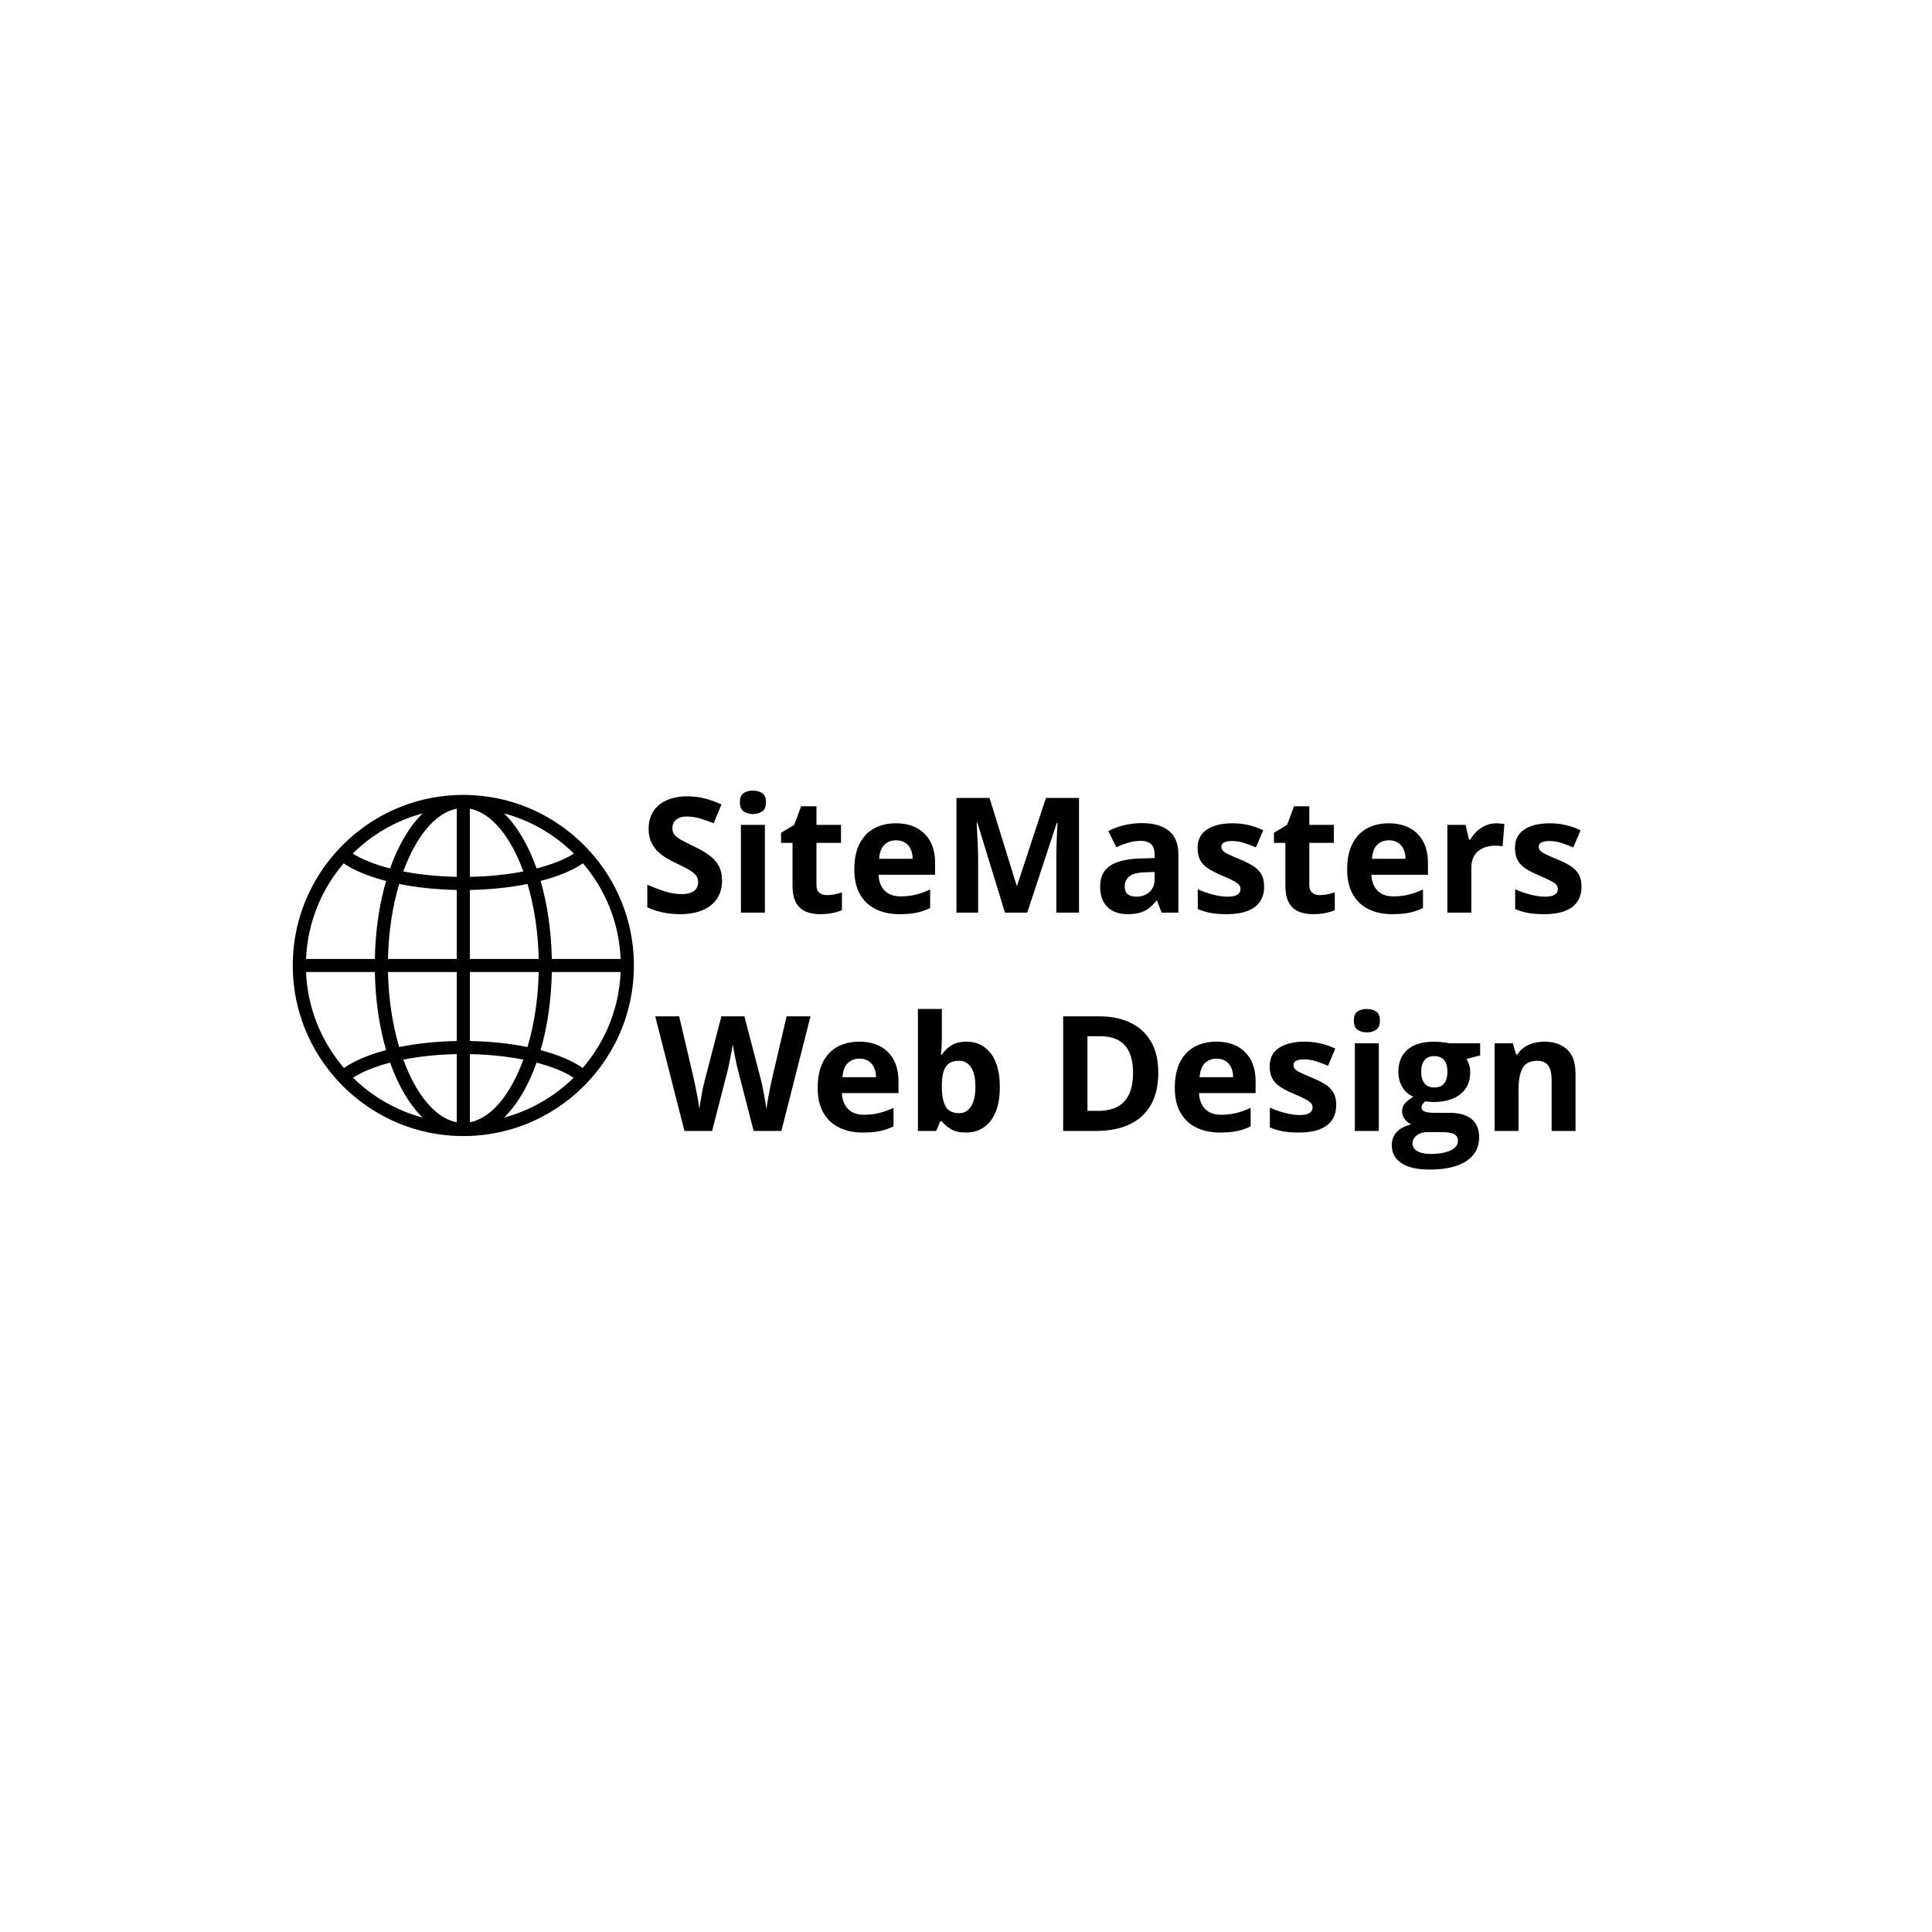 <svg xmlns="http://www.w3.org/2000/svg" xmlns:xlink="http://www.w3.org/1999/xlink" width="950" zoomAndPan="magnify" viewBox="0 0 712.5 712.5" height="950" preserveAspectRatio="xMidYMid meet" version="1.0"><defs><g/></defs><path fill="#000000" d="M 174.984 293.289 C 137.066 290.863 105.676 322.254 108.102 360.172 C 110.105 391.516 135.422 416.832 166.762 418.836 C 204.684 421.262 236.074 389.871 233.648 351.949 C 231.645 320.609 206.328 295.289 174.984 293.289 Z M 199.355 387.273 C 201.832 378.773 203.309 369 203.508 358.48 L 228.879 358.48 C 228.324 371.965 223.148 384.27 214.895 393.867 C 211.109 391.215 205.816 388.973 199.355 387.273 Z M 126.855 393.867 C 118.602 384.27 113.426 371.965 112.867 358.48 L 138.242 358.48 C 138.441 369 139.918 378.773 142.391 387.273 C 135.93 388.973 130.637 391.215 126.855 393.867 Z M 142.379 324.891 C 139.91 333.383 138.438 343.145 138.242 353.641 L 112.867 353.641 C 113.422 340.223 118.551 327.969 126.734 318.395 C 130.586 321.004 135.918 323.215 142.379 324.891 Z M 168.453 353.641 L 143.082 353.641 C 143.289 343.629 144.777 334.176 147.211 326.004 C 153.75 327.32 161.004 328.07 168.453 328.207 Z M 168.453 358.48 L 168.453 383.918 C 160.988 384.051 153.734 384.812 147.219 386.148 C 144.781 377.969 143.289 368.508 143.082 358.48 Z M 173.293 358.48 L 198.668 358.48 C 198.461 368.508 196.965 377.969 194.527 386.148 C 188.012 384.812 180.762 384.051 173.293 383.918 Z M 173.293 353.641 L 173.293 328.207 C 180.746 328.07 187.996 327.32 194.539 326 C 196.969 334.176 198.461 343.629 198.668 353.641 Z M 173.293 323.367 L 173.293 298.238 C 181.242 299.746 188.352 308.574 193.012 321.379 C 186.934 322.562 180.207 323.238 173.293 323.367 Z M 168.453 298.238 L 168.453 323.367 C 161.543 323.238 154.816 322.562 148.734 321.379 C 153.398 308.574 160.508 299.746 168.453 298.238 Z M 168.453 388.754 L 168.453 413.887 C 160.512 412.379 153.406 403.562 148.746 390.773 C 154.805 389.57 161.527 388.887 168.453 388.754 Z M 173.293 413.883 L 173.293 388.754 C 180.219 388.887 186.941 389.57 193.004 390.773 C 188.34 403.562 181.234 412.379 173.293 413.883 Z M 203.508 353.641 C 203.309 343.145 201.836 333.383 199.371 324.891 C 205.832 323.211 211.164 321.004 215.012 318.395 C 223.195 327.969 228.328 340.223 228.879 353.641 Z M 211.668 314.785 C 208.281 316.93 203.539 318.824 197.891 320.273 C 194.855 311.688 190.734 304.703 185.879 299.969 C 195.754 302.613 204.598 307.801 211.668 314.785 Z M 143.855 320.273 C 138.211 318.824 133.469 316.934 130.082 314.785 C 137.148 307.801 145.996 302.617 155.871 299.973 C 151.016 304.703 146.891 311.691 143.855 320.273 Z M 130.203 397.457 C 133.52 395.277 138.223 393.359 143.871 391.891 C 146.906 400.457 151.023 407.426 155.871 412.152 C 146.051 409.523 137.254 404.379 130.203 397.457 Z M 197.875 391.891 C 203.523 393.359 208.23 395.277 211.543 397.457 C 204.496 404.383 195.699 409.523 185.879 412.152 C 190.727 407.426 194.84 400.457 197.875 391.891 Z M 197.875 391.891 " fill-opacity="1" fill-rule="nonzero"/><g fill="#000000" fill-opacity="1"><g transform="translate(235.999, 336.562)"><g><path d="M 30.281 -11.75 C 30.281 -9.238 29.672 -7.055 28.453 -5.203 C 27.242 -3.348 25.477 -1.922 23.156 -0.922 C 20.832 0.078 18.008 0.578 14.688 0.578 C 13.227 0.578 11.797 0.477 10.391 0.281 C 8.992 0.094 7.656 -0.188 6.375 -0.562 C 5.094 -0.938 3.875 -1.406 2.719 -1.969 L 2.719 -10.297 C 4.727 -9.41 6.812 -8.609 8.969 -7.891 C 11.125 -7.18 13.266 -6.828 15.391 -6.828 C 16.848 -6.828 18.023 -7.02 18.922 -7.406 C 19.828 -7.789 20.477 -8.316 20.875 -8.984 C 21.281 -9.66 21.484 -10.438 21.484 -11.312 C 21.484 -12.375 21.125 -13.281 20.406 -14.031 C 19.695 -14.781 18.723 -15.484 17.484 -16.141 C 16.242 -16.797 14.844 -17.5 13.281 -18.25 C 12.289 -18.707 11.219 -19.27 10.062 -19.938 C 8.906 -20.602 7.805 -21.414 6.766 -22.375 C 5.723 -23.344 4.867 -24.516 4.203 -25.891 C 3.535 -27.273 3.203 -28.93 3.203 -30.859 C 3.203 -33.391 3.781 -35.551 4.938 -37.344 C 6.102 -39.133 7.758 -40.504 9.906 -41.453 C 12.051 -42.41 14.594 -42.891 17.531 -42.891 C 19.727 -42.891 21.82 -42.633 23.812 -42.125 C 25.812 -41.613 27.898 -40.875 30.078 -39.906 L 27.188 -32.938 C 25.238 -33.727 23.492 -34.344 21.953 -34.781 C 20.41 -35.219 18.836 -35.438 17.234 -35.438 C 16.117 -35.438 15.164 -35.254 14.375 -34.891 C 13.582 -34.535 12.984 -34.035 12.578 -33.391 C 12.172 -32.742 11.969 -32 11.969 -31.156 C 11.969 -30.145 12.258 -29.297 12.844 -28.609 C 13.438 -27.93 14.328 -27.273 15.516 -26.641 C 16.703 -26.004 18.18 -25.258 19.953 -24.406 C 22.117 -23.383 23.969 -22.316 25.5 -21.203 C 27.031 -20.098 28.207 -18.797 29.031 -17.297 C 29.863 -15.805 30.281 -13.957 30.281 -11.75 Z M 30.281 -11.75 "/></g></g></g><g fill="#000000" fill-opacity="1"><g transform="translate(268.62, 336.562)"><g><path d="M 13.453 -32.344 L 13.453 0 L 4.625 0 L 4.625 -32.344 Z M 9.047 -45 C 10.359 -45 11.488 -44.695 12.438 -44.094 C 13.383 -43.488 13.859 -42.352 13.859 -40.688 C 13.859 -39.051 13.383 -37.922 12.438 -37.297 C 11.488 -36.672 10.359 -36.359 9.047 -36.359 C 7.723 -36.359 6.594 -36.672 5.656 -37.297 C 4.719 -37.922 4.25 -39.051 4.25 -40.688 C 4.25 -42.352 4.719 -43.488 5.656 -44.094 C 6.594 -44.695 7.723 -45 9.047 -45 Z M 9.047 -45 "/></g></g></g><g fill="#000000" fill-opacity="1"><g transform="translate(286.694, 336.562)"><g><path d="M 18.25 -6.453 C 19.219 -6.453 20.156 -6.547 21.062 -6.734 C 21.977 -6.93 22.891 -7.176 23.797 -7.469 L 23.797 -0.891 C 22.859 -0.473 21.688 -0.125 20.281 0.156 C 18.883 0.438 17.359 0.578 15.703 0.578 C 13.773 0.578 12.047 0.266 10.516 -0.359 C 8.984 -0.984 7.773 -2.07 6.891 -3.625 C 6.016 -5.176 5.578 -7.344 5.578 -10.125 L 5.578 -25.719 L 1.359 -25.719 L 1.359 -29.438 L 6.219 -32.391 L 8.766 -39.219 L 14.406 -39.219 L 14.406 -32.344 L 23.453 -32.344 L 23.453 -25.719 L 14.406 -25.719 L 14.406 -10.125 C 14.406 -8.883 14.754 -7.961 15.453 -7.359 C 16.16 -6.754 17.094 -6.453 18.25 -6.453 Z M 18.25 -6.453 "/></g></g></g><g fill="#000000" fill-opacity="1"><g transform="translate(312.404, 336.562)"><g><path d="M 17.969 -32.938 C 20.945 -32.938 23.516 -32.363 25.672 -31.219 C 27.836 -30.07 29.508 -28.41 30.688 -26.234 C 31.863 -24.055 32.453 -21.395 32.453 -18.25 L 32.453 -13.969 L 11.594 -13.969 C 11.695 -11.477 12.445 -9.523 13.844 -8.109 C 15.238 -6.691 17.18 -5.984 19.672 -5.984 C 21.734 -5.984 23.617 -6.195 25.328 -6.625 C 27.047 -7.051 28.812 -7.688 30.625 -8.531 L 30.625 -1.703 C 29.031 -0.91 27.359 -0.332 25.609 0.031 C 23.867 0.395 21.754 0.578 19.266 0.578 C 16.023 0.578 13.156 -0.02 10.656 -1.219 C 8.156 -2.414 6.195 -4.238 4.781 -6.688 C 3.363 -9.133 2.656 -12.219 2.656 -15.938 C 2.656 -19.719 3.297 -22.863 4.578 -25.375 C 5.859 -27.895 7.645 -29.785 9.938 -31.047 C 12.238 -32.305 14.914 -32.938 17.969 -32.938 Z M 18.016 -26.672 C 16.297 -26.672 14.875 -26.117 13.75 -25.016 C 12.625 -23.922 11.973 -22.195 11.797 -19.844 L 24.172 -19.844 C 24.16 -21.156 23.926 -22.32 23.469 -23.344 C 23.02 -24.363 22.344 -25.172 21.438 -25.766 C 20.539 -26.367 19.398 -26.672 18.016 -26.672 Z M 18.016 -26.672 "/></g></g></g><g fill="#000000" fill-opacity="1"><g transform="translate(347.396, 336.562)"><g><path d="M 23.219 0 L 13.047 -33.172 L 12.781 -33.172 C 12.82 -32.379 12.883 -31.188 12.969 -29.594 C 13.062 -28.008 13.145 -26.32 13.219 -24.531 C 13.289 -22.738 13.328 -21.117 13.328 -19.672 L 13.328 0 L 5.328 0 L 5.328 -42.281 L 17.531 -42.281 L 27.531 -9.953 L 27.703 -9.953 L 38.328 -42.281 L 50.531 -42.281 L 50.531 0 L 42.172 0 L 42.172 -20.016 C 42.172 -21.348 42.191 -22.879 42.234 -24.609 C 42.285 -26.348 42.348 -28.004 42.422 -29.578 C 42.504 -31.148 42.566 -32.328 42.609 -33.109 L 42.344 -33.109 L 31.438 0 Z M 23.219 0 "/></g></g></g><g fill="#000000" fill-opacity="1"><g transform="translate(403.239, 336.562)"><g><path d="M 17.875 -33 C 22.207 -33 25.531 -32.051 27.844 -30.156 C 30.164 -28.27 31.328 -25.398 31.328 -21.547 L 31.328 0 L 25.156 0 L 23.453 -4.391 L 23.219 -4.391 C 22.301 -3.234 21.359 -2.289 20.391 -1.562 C 19.422 -0.832 18.312 -0.297 17.062 0.047 C 15.812 0.398 14.289 0.578 12.5 0.578 C 10.582 0.578 8.867 0.211 7.359 -0.516 C 5.848 -1.254 4.656 -2.379 3.781 -3.891 C 2.914 -5.398 2.484 -7.32 2.484 -9.656 C 2.484 -13.094 3.688 -15.625 6.094 -17.25 C 8.508 -18.883 12.129 -19.785 16.953 -19.953 L 22.562 -20.125 L 22.562 -21.547 C 22.562 -23.242 22.117 -24.488 21.234 -25.281 C 20.348 -26.07 19.113 -26.469 17.531 -26.469 C 15.969 -26.469 14.43 -26.242 12.922 -25.797 C 11.422 -25.359 9.922 -24.801 8.422 -24.125 L 5.5 -30.078 C 7.207 -30.984 9.129 -31.695 11.266 -32.219 C 13.398 -32.738 15.602 -33 17.875 -33 Z M 22.562 -14.984 L 19.141 -14.859 C 16.285 -14.785 14.305 -14.273 13.203 -13.328 C 12.098 -12.391 11.547 -11.148 11.547 -9.609 C 11.547 -8.254 11.938 -7.289 12.719 -6.719 C 13.508 -6.156 14.547 -5.875 15.828 -5.875 C 17.711 -5.875 19.305 -6.43 20.609 -7.547 C 21.91 -8.66 22.562 -10.254 22.562 -12.328 Z M 22.562 -14.984 "/></g></g></g><g fill="#000000" fill-opacity="1"><g transform="translate(439.012, 336.562)"><g><path d="M 27.188 -9.609 C 27.188 -7.41 26.672 -5.551 25.641 -4.031 C 24.609 -2.52 23.07 -1.375 21.031 -0.594 C 18.988 0.188 16.441 0.578 13.391 0.578 C 11.129 0.578 9.191 0.43 7.578 0.141 C 5.973 -0.148 4.352 -0.629 2.719 -1.297 L 2.719 -8.594 C 4.469 -7.801 6.348 -7.148 8.359 -6.641 C 10.379 -6.129 12.156 -5.875 13.688 -5.875 C 15.395 -5.875 16.617 -6.129 17.359 -6.641 C 18.109 -7.148 18.484 -7.816 18.484 -8.641 C 18.484 -9.18 18.332 -9.672 18.031 -10.109 C 17.727 -10.547 17.086 -11.035 16.109 -11.578 C 15.129 -12.129 13.586 -12.848 11.484 -13.734 C 9.461 -14.586 7.801 -15.445 6.5 -16.312 C 5.195 -17.176 4.227 -18.203 3.594 -19.391 C 2.969 -20.578 2.656 -22.086 2.656 -23.922 C 2.656 -26.91 3.816 -29.16 6.141 -30.672 C 8.461 -32.18 11.57 -32.938 15.469 -32.938 C 17.477 -32.938 19.395 -32.734 21.219 -32.328 C 23.039 -31.93 24.914 -31.285 26.844 -30.391 L 24.172 -24.031 C 22.578 -24.727 21.07 -25.297 19.656 -25.734 C 18.238 -26.18 16.797 -26.406 15.328 -26.406 C 14.035 -26.406 13.062 -26.227 12.406 -25.875 C 11.75 -25.531 11.422 -25.004 11.422 -24.297 C 11.422 -23.773 11.586 -23.312 11.922 -22.906 C 12.266 -22.5 12.922 -22.051 13.891 -21.562 C 14.867 -21.07 16.301 -20.441 18.188 -19.672 C 20.02 -18.922 21.609 -18.133 22.953 -17.312 C 24.305 -16.488 25.348 -15.473 26.078 -14.266 C 26.816 -13.066 27.188 -11.516 27.188 -9.609 Z M 27.188 -9.609 "/></g></g></g><g fill="#000000" fill-opacity="1"><g transform="translate(468.452, 336.562)"><g><path d="M 18.25 -6.453 C 19.219 -6.453 20.156 -6.547 21.062 -6.734 C 21.977 -6.93 22.891 -7.176 23.797 -7.469 L 23.797 -0.891 C 22.859 -0.473 21.688 -0.125 20.281 0.156 C 18.883 0.438 17.359 0.578 15.703 0.578 C 13.773 0.578 12.047 0.266 10.516 -0.359 C 8.984 -0.984 7.773 -2.07 6.891 -3.625 C 6.016 -5.176 5.578 -7.344 5.578 -10.125 L 5.578 -25.719 L 1.359 -25.719 L 1.359 -29.438 L 6.219 -32.391 L 8.766 -39.219 L 14.406 -39.219 L 14.406 -32.344 L 23.453 -32.344 L 23.453 -25.719 L 14.406 -25.719 L 14.406 -10.125 C 14.406 -8.883 14.754 -7.961 15.453 -7.359 C 16.16 -6.754 17.094 -6.453 18.25 -6.453 Z M 18.25 -6.453 "/></g></g></g><g fill="#000000" fill-opacity="1"><g transform="translate(494.161, 336.562)"><g><path d="M 17.969 -32.938 C 20.945 -32.938 23.516 -32.363 25.672 -31.219 C 27.836 -30.07 29.508 -28.41 30.688 -26.234 C 31.863 -24.055 32.453 -21.395 32.453 -18.25 L 32.453 -13.969 L 11.594 -13.969 C 11.695 -11.477 12.445 -9.523 13.844 -8.109 C 15.238 -6.691 17.18 -5.984 19.672 -5.984 C 21.734 -5.984 23.617 -6.195 25.328 -6.625 C 27.047 -7.051 28.812 -7.688 30.625 -8.531 L 30.625 -1.703 C 29.031 -0.91 27.359 -0.332 25.609 0.031 C 23.867 0.395 21.754 0.578 19.266 0.578 C 16.023 0.578 13.156 -0.02 10.656 -1.219 C 8.156 -2.414 6.195 -4.238 4.781 -6.688 C 3.363 -9.133 2.656 -12.219 2.656 -15.938 C 2.656 -19.719 3.297 -22.863 4.578 -25.375 C 5.859 -27.895 7.645 -29.785 9.938 -31.047 C 12.238 -32.305 14.914 -32.938 17.969 -32.938 Z M 18.016 -26.672 C 16.297 -26.672 14.875 -26.117 13.75 -25.016 C 12.625 -23.922 11.973 -22.195 11.797 -19.844 L 24.172 -19.844 C 24.16 -21.156 23.926 -22.32 23.469 -23.344 C 23.02 -24.363 22.344 -25.172 21.438 -25.766 C 20.539 -26.367 19.398 -26.672 18.016 -26.672 Z M 18.016 -26.672 "/></g></g></g><g fill="#000000" fill-opacity="1"><g transform="translate(529.153, 336.562)"><g><path d="M 22.672 -32.938 C 23.117 -32.938 23.633 -32.91 24.219 -32.859 C 24.812 -32.816 25.289 -32.758 25.656 -32.688 L 24.984 -24.406 C 24.703 -24.508 24.297 -24.582 23.766 -24.625 C 23.234 -24.676 22.773 -24.703 22.391 -24.703 C 21.254 -24.703 20.148 -24.555 19.078 -24.266 C 18.004 -23.973 17.039 -23.504 16.188 -22.859 C 15.344 -22.211 14.676 -21.363 14.188 -20.312 C 13.695 -19.258 13.453 -17.973 13.453 -16.453 L 13.453 0 L 4.625 0 L 4.625 -32.344 L 11.312 -32.344 L 12.609 -26.891 L 13.047 -26.891 C 13.68 -27.992 14.473 -29.004 15.422 -29.922 C 16.379 -30.836 17.469 -31.566 18.688 -32.109 C 19.914 -32.66 21.242 -32.938 22.672 -32.938 Z M 22.672 -32.938 "/></g></g></g><g fill="#000000" fill-opacity="1"><g transform="translate(556.048, 336.562)"><g><path d="M 27.188 -9.609 C 27.188 -7.41 26.672 -5.551 25.641 -4.031 C 24.609 -2.52 23.07 -1.375 21.031 -0.594 C 18.988 0.188 16.441 0.578 13.391 0.578 C 11.129 0.578 9.191 0.43 7.578 0.141 C 5.973 -0.148 4.352 -0.629 2.719 -1.297 L 2.719 -8.594 C 4.469 -7.801 6.348 -7.148 8.359 -6.641 C 10.379 -6.129 12.156 -5.875 13.688 -5.875 C 15.395 -5.875 16.617 -6.129 17.359 -6.641 C 18.109 -7.148 18.484 -7.816 18.484 -8.641 C 18.484 -9.18 18.332 -9.672 18.031 -10.109 C 17.727 -10.547 17.086 -11.035 16.109 -11.578 C 15.129 -12.129 13.586 -12.848 11.484 -13.734 C 9.461 -14.586 7.801 -15.445 6.5 -16.312 C 5.195 -17.176 4.227 -18.203 3.594 -19.391 C 2.969 -20.578 2.656 -22.086 2.656 -23.922 C 2.656 -26.91 3.816 -29.16 6.141 -30.672 C 8.461 -32.18 11.57 -32.938 15.469 -32.938 C 17.477 -32.938 19.395 -32.734 21.219 -32.328 C 23.039 -31.93 24.914 -31.285 26.844 -30.391 L 24.172 -24.031 C 22.578 -24.727 21.07 -25.297 19.656 -25.734 C 18.238 -26.18 16.797 -26.406 15.328 -26.406 C 14.035 -26.406 13.062 -26.227 12.406 -25.875 C 11.75 -25.531 11.422 -25.004 11.422 -24.297 C 11.422 -23.773 11.586 -23.312 11.922 -22.906 C 12.266 -22.5 12.922 -22.051 13.891 -21.562 C 14.867 -21.07 16.301 -20.441 18.188 -19.672 C 20.02 -18.922 21.609 -18.133 22.953 -17.312 C 24.305 -16.488 25.348 -15.473 26.078 -14.266 C 26.816 -13.066 27.188 -11.516 27.188 -9.609 Z M 27.188 -9.609 "/></g></g></g><g fill="#000000" fill-opacity="1"><g transform="translate(241.64, 417.092)"><g><path d="M 57.266 -42.281 L 46.516 0 L 36.297 0 L 30.578 -22.219 C 30.453 -22.633 30.289 -23.273 30.094 -24.141 C 29.906 -25.016 29.707 -25.969 29.5 -27 C 29.289 -28.031 29.102 -29.004 28.938 -29.922 C 28.77 -30.836 28.66 -31.566 28.609 -32.109 C 28.547 -31.566 28.43 -30.844 28.266 -29.938 C 28.109 -29.031 27.926 -28.066 27.719 -27.047 C 27.52 -26.023 27.32 -25.066 27.125 -24.172 C 26.938 -23.285 26.785 -22.613 26.672 -22.156 L 20.969 0 L 10.781 0 L 0 -42.281 L 8.828 -42.281 L 14.234 -19.203 C 14.391 -18.504 14.566 -17.672 14.766 -16.703 C 14.961 -15.742 15.16 -14.738 15.359 -13.688 C 15.566 -12.645 15.754 -11.633 15.922 -10.656 C 16.086 -9.688 16.207 -8.844 16.281 -8.125 C 16.375 -8.852 16.5 -9.703 16.656 -10.672 C 16.812 -11.648 16.977 -12.645 17.156 -13.656 C 17.344 -14.676 17.531 -15.617 17.719 -16.484 C 17.914 -17.348 18.094 -18.051 18.25 -18.594 L 24.406 -42.281 L 32.891 -42.281 L 39.047 -18.594 C 39.18 -18.07 39.336 -17.375 39.516 -16.5 C 39.703 -15.625 39.891 -14.676 40.078 -13.656 C 40.273 -12.633 40.457 -11.633 40.625 -10.656 C 40.789 -9.688 40.91 -8.844 40.984 -8.125 C 41.117 -9.094 41.305 -10.266 41.547 -11.641 C 41.785 -13.016 42.047 -14.383 42.328 -15.75 C 42.609 -17.125 42.852 -18.273 43.062 -19.203 L 48.453 -42.281 Z M 57.266 -42.281 "/></g></g></g><g fill="#000000" fill-opacity="1"><g transform="translate(298.9, 417.092)"><g><path d="M 17.969 -32.938 C 20.945 -32.938 23.516 -32.363 25.672 -31.219 C 27.836 -30.07 29.508 -28.41 30.688 -26.234 C 31.863 -24.055 32.453 -21.395 32.453 -18.25 L 32.453 -13.969 L 11.594 -13.969 C 11.695 -11.477 12.445 -9.523 13.844 -8.109 C 15.238 -6.691 17.18 -5.984 19.672 -5.984 C 21.734 -5.984 23.617 -6.195 25.328 -6.625 C 27.047 -7.051 28.812 -7.688 30.625 -8.531 L 30.625 -1.703 C 29.031 -0.91 27.359 -0.332 25.609 0.031 C 23.867 0.395 21.754 0.578 19.266 0.578 C 16.023 0.578 13.156 -0.02 10.656 -1.219 C 8.156 -2.414 6.195 -4.238 4.781 -6.688 C 3.363 -9.133 2.656 -12.219 2.656 -15.938 C 2.656 -19.719 3.297 -22.863 4.578 -25.375 C 5.859 -27.895 7.645 -29.785 9.938 -31.047 C 12.238 -32.305 14.914 -32.938 17.969 -32.938 Z M 18.016 -26.672 C 16.297 -26.672 14.875 -26.117 13.75 -25.016 C 12.625 -23.922 11.973 -22.195 11.797 -19.844 L 24.172 -19.844 C 24.16 -21.156 23.926 -22.32 23.469 -23.344 C 23.02 -24.363 22.344 -25.172 21.438 -25.766 C 20.539 -26.367 19.398 -26.672 18.016 -26.672 Z M 18.016 -26.672 "/></g></g></g><g fill="#000000" fill-opacity="1"><g transform="translate(333.892, 417.092)"><g><path d="M 13.453 -45 L 13.453 -34.531 C 13.453 -33.32 13.414 -32.117 13.344 -30.922 C 13.281 -29.723 13.203 -28.797 13.109 -28.141 L 13.453 -28.141 C 14.297 -29.473 15.453 -30.602 16.922 -31.531 C 18.391 -32.469 20.289 -32.938 22.625 -32.938 C 26.25 -32.938 29.188 -31.52 31.438 -28.688 C 33.695 -25.852 34.828 -21.695 34.828 -16.219 C 34.828 -12.539 34.305 -9.453 33.266 -6.953 C 32.223 -4.453 30.766 -2.57 28.891 -1.312 C 27.023 -0.051 24.859 0.578 22.391 0.578 C 20.016 0.578 18.141 0.156 16.766 -0.688 C 15.398 -1.539 14.297 -2.5 13.453 -3.562 L 12.844 -3.562 L 11.359 0 L 4.625 0 L 4.625 -45 Z M 19.781 -25.891 C 18.238 -25.891 17.016 -25.57 16.109 -24.938 C 15.203 -24.301 14.539 -23.344 14.125 -22.062 C 13.707 -20.789 13.484 -19.18 13.453 -17.234 L 13.453 -16.281 C 13.453 -13.133 13.91 -10.727 14.828 -9.062 C 15.754 -7.395 17.445 -6.562 19.906 -6.562 C 21.719 -6.562 23.156 -7.398 24.219 -9.078 C 25.289 -10.754 25.828 -13.176 25.828 -16.344 C 25.828 -19.5 25.285 -21.879 24.203 -23.484 C 23.129 -25.086 21.656 -25.891 19.781 -25.891 Z M 19.781 -25.891 "/></g></g></g><g fill="#000000" fill-opacity="1"><g transform="translate(371.371, 417.092)"><g/></g></g><g fill="#000000" fill-opacity="1"><g transform="translate(386.756, 417.092)"><g><path d="M 40.406 -21.547 C 40.406 -16.785 39.492 -12.805 37.672 -9.609 C 35.848 -6.422 33.207 -4.02 29.75 -2.406 C 26.301 -0.801 22.148 0 17.297 0 L 5.328 0 L 5.328 -42.281 L 18.594 -42.281 C 23.031 -42.281 26.879 -41.492 30.141 -39.922 C 33.398 -38.359 35.926 -36.035 37.719 -32.953 C 39.508 -29.879 40.406 -26.078 40.406 -21.547 Z M 31.094 -21.312 C 31.094 -24.438 30.633 -27.004 29.719 -29.016 C 28.801 -31.035 27.453 -32.523 25.672 -33.484 C 23.891 -34.453 21.688 -34.938 19.062 -34.938 L 14.281 -34.938 L 14.281 -7.406 L 18.141 -7.406 C 22.516 -7.406 25.766 -8.57 27.891 -10.906 C 30.023 -13.238 31.094 -16.707 31.094 -21.312 Z M 31.094 -21.312 "/></g></g></g><g fill="#000000" fill-opacity="1"><g transform="translate(430.598, 417.092)"><g><path d="M 17.969 -32.938 C 20.945 -32.938 23.516 -32.363 25.672 -31.219 C 27.836 -30.07 29.508 -28.41 30.688 -26.234 C 31.863 -24.055 32.453 -21.395 32.453 -18.25 L 32.453 -13.969 L 11.594 -13.969 C 11.695 -11.477 12.445 -9.523 13.844 -8.109 C 15.238 -6.691 17.18 -5.984 19.672 -5.984 C 21.734 -5.984 23.617 -6.195 25.328 -6.625 C 27.047 -7.051 28.812 -7.688 30.625 -8.531 L 30.625 -1.703 C 29.031 -0.91 27.359 -0.332 25.609 0.031 C 23.867 0.395 21.754 0.578 19.266 0.578 C 16.023 0.578 13.156 -0.02 10.656 -1.219 C 8.156 -2.414 6.195 -4.238 4.781 -6.688 C 3.363 -9.133 2.656 -12.219 2.656 -15.938 C 2.656 -19.719 3.297 -22.863 4.578 -25.375 C 5.859 -27.895 7.645 -29.785 9.938 -31.047 C 12.238 -32.305 14.914 -32.938 17.969 -32.938 Z M 18.016 -26.672 C 16.297 -26.672 14.875 -26.117 13.75 -25.016 C 12.625 -23.922 11.973 -22.195 11.797 -19.844 L 24.172 -19.844 C 24.16 -21.156 23.926 -22.32 23.469 -23.344 C 23.02 -24.363 22.344 -25.172 21.438 -25.766 C 20.539 -26.367 19.398 -26.672 18.016 -26.672 Z M 18.016 -26.672 "/></g></g></g><g fill="#000000" fill-opacity="1"><g transform="translate(465.59, 417.092)"><g><path d="M 27.188 -9.609 C 27.188 -7.41 26.672 -5.551 25.641 -4.031 C 24.609 -2.52 23.07 -1.375 21.031 -0.594 C 18.988 0.188 16.441 0.578 13.391 0.578 C 11.129 0.578 9.191 0.43 7.578 0.141 C 5.973 -0.148 4.352 -0.629 2.719 -1.297 L 2.719 -8.594 C 4.469 -7.801 6.348 -7.148 8.359 -6.641 C 10.379 -6.129 12.156 -5.875 13.688 -5.875 C 15.395 -5.875 16.617 -6.129 17.359 -6.641 C 18.109 -7.148 18.484 -7.816 18.484 -8.641 C 18.484 -9.18 18.332 -9.672 18.031 -10.109 C 17.727 -10.547 17.086 -11.035 16.109 -11.578 C 15.129 -12.129 13.586 -12.848 11.484 -13.734 C 9.461 -14.586 7.801 -15.445 6.5 -16.312 C 5.195 -17.176 4.227 -18.203 3.594 -19.391 C 2.969 -20.578 2.656 -22.086 2.656 -23.922 C 2.656 -26.91 3.816 -29.16 6.141 -30.672 C 8.461 -32.18 11.57 -32.938 15.469 -32.938 C 17.477 -32.938 19.395 -32.734 21.219 -32.328 C 23.039 -31.93 24.914 -31.285 26.844 -30.391 L 24.172 -24.031 C 22.578 -24.727 21.07 -25.297 19.656 -25.734 C 18.238 -26.18 16.797 -26.406 15.328 -26.406 C 14.035 -26.406 13.062 -26.227 12.406 -25.875 C 11.75 -25.531 11.422 -25.004 11.422 -24.297 C 11.422 -23.773 11.586 -23.312 11.922 -22.906 C 12.266 -22.5 12.922 -22.051 13.891 -21.562 C 14.867 -21.07 16.301 -20.441 18.188 -19.672 C 20.02 -18.922 21.609 -18.133 22.953 -17.312 C 24.305 -16.488 25.348 -15.473 26.078 -14.266 C 26.816 -13.066 27.188 -11.516 27.188 -9.609 Z M 27.188 -9.609 "/></g></g></g><g fill="#000000" fill-opacity="1"><g transform="translate(495.03, 417.092)"><g><path d="M 13.453 -32.344 L 13.453 0 L 4.625 0 L 4.625 -32.344 Z M 9.047 -45 C 10.359 -45 11.488 -44.695 12.438 -44.094 C 13.383 -43.488 13.859 -42.352 13.859 -40.688 C 13.859 -39.051 13.383 -37.922 12.438 -37.297 C 11.488 -36.672 10.359 -36.359 9.047 -36.359 C 7.723 -36.359 6.594 -36.672 5.656 -37.297 C 4.719 -37.922 4.25 -39.051 4.25 -40.688 C 4.25 -42.352 4.719 -43.488 5.656 -44.094 C 6.594 -44.695 7.723 -45 9.047 -45 Z M 9.047 -45 "/></g></g></g><g fill="#000000" fill-opacity="1"><g transform="translate(513.104, 417.092)"><g><path d="M 14.078 14.234 C 9.566 14.234 6.117 13.445 3.734 11.875 C 1.359 10.301 0.172 8.098 0.172 5.266 C 0.172 3.316 0.773 1.688 1.984 0.375 C 3.203 -0.938 4.988 -1.867 7.344 -2.422 C 6.438 -2.816 5.645 -3.453 4.969 -4.328 C 4.301 -5.203 3.969 -6.129 3.969 -7.109 C 3.969 -8.348 4.32 -9.375 5.031 -10.188 C 5.75 -11.008 6.781 -11.816 8.125 -12.609 C 6.426 -13.336 5.082 -14.508 4.094 -16.125 C 3.102 -17.75 2.609 -19.66 2.609 -21.859 C 2.609 -24.211 3.125 -26.211 4.156 -27.859 C 5.188 -29.516 6.688 -30.773 8.656 -31.641 C 10.633 -32.504 13.039 -32.938 15.875 -32.938 C 16.477 -32.938 17.172 -32.898 17.953 -32.828 C 18.742 -32.754 19.473 -32.664 20.141 -32.562 C 20.805 -32.469 21.254 -32.395 21.484 -32.344 L 32.766 -32.344 L 32.766 -27.859 L 27.703 -26.547 C 28.172 -25.836 28.52 -25.078 28.75 -24.266 C 28.977 -23.453 29.094 -22.594 29.094 -21.688 C 29.094 -18.219 27.883 -15.516 25.469 -13.578 C 23.051 -11.641 19.691 -10.672 15.391 -10.672 C 14.367 -10.734 13.406 -10.812 12.5 -10.906 C 12.051 -10.562 11.711 -10.191 11.484 -9.797 C 11.254 -9.41 11.141 -9.008 11.141 -8.594 C 11.141 -8.164 11.316 -7.812 11.672 -7.531 C 12.023 -7.25 12.562 -7.035 13.281 -6.891 C 14.008 -6.754 14.914 -6.688 16 -6.688 L 21.484 -6.688 C 25.035 -6.688 27.738 -5.922 29.594 -4.391 C 31.457 -2.867 32.391 -0.633 32.391 2.312 C 32.391 6.094 30.812 9.023 27.656 11.109 C 24.508 13.191 19.984 14.234 14.078 14.234 Z M 14.469 8.469 C 16.562 8.469 18.363 8.27 19.875 7.875 C 21.395 7.477 22.555 6.922 23.359 6.203 C 24.172 5.484 24.578 4.617 24.578 3.609 C 24.578 2.805 24.344 2.164 23.875 1.688 C 23.406 1.219 22.691 0.883 21.734 0.688 C 20.773 0.5 19.555 0.406 18.078 0.406 L 13.5 0.406 C 12.426 0.406 11.457 0.578 10.594 0.922 C 9.738 1.273 9.062 1.766 8.562 2.391 C 8.062 3.016 7.812 3.738 7.812 4.562 C 7.812 5.781 8.395 6.734 9.562 7.422 C 10.727 8.117 12.363 8.469 14.469 8.469 Z M 15.875 -16.047 C 17.531 -16.047 18.742 -16.555 19.516 -17.578 C 20.297 -18.609 20.688 -20 20.688 -21.75 C 20.688 -23.695 20.285 -25.156 19.484 -26.125 C 18.68 -27.102 17.477 -27.594 15.875 -27.594 C 14.258 -27.594 13.047 -27.102 12.234 -26.125 C 11.422 -25.156 11.016 -23.695 11.016 -21.75 C 11.016 -20 11.414 -18.609 12.219 -17.578 C 13.02 -16.555 14.238 -16.047 15.875 -16.047 Z M 15.875 -16.047 "/></g></g></g><g fill="#000000" fill-opacity="1"><g transform="translate(546.564, 417.092)"><g><path d="M 23 -32.938 C 26.445 -32.938 29.219 -31.992 31.312 -30.109 C 33.414 -28.234 34.469 -25.223 34.469 -21.078 L 34.469 0 L 25.656 0 L 25.656 -18.891 C 25.656 -21.203 25.234 -22.945 24.391 -24.125 C 23.555 -25.301 22.242 -25.891 20.453 -25.891 C 17.754 -25.891 15.91 -24.973 14.922 -23.141 C 13.941 -21.305 13.453 -18.664 13.453 -15.219 L 13.453 0 L 4.625 0 L 4.625 -32.344 L 11.359 -32.344 L 12.547 -28.203 L 13.047 -28.203 C 13.734 -29.316 14.594 -30.219 15.625 -30.906 C 16.664 -31.602 17.816 -32.113 19.078 -32.438 C 20.336 -32.77 21.645 -32.938 23 -32.938 Z M 23 -32.938 "/></g></g></g></svg>